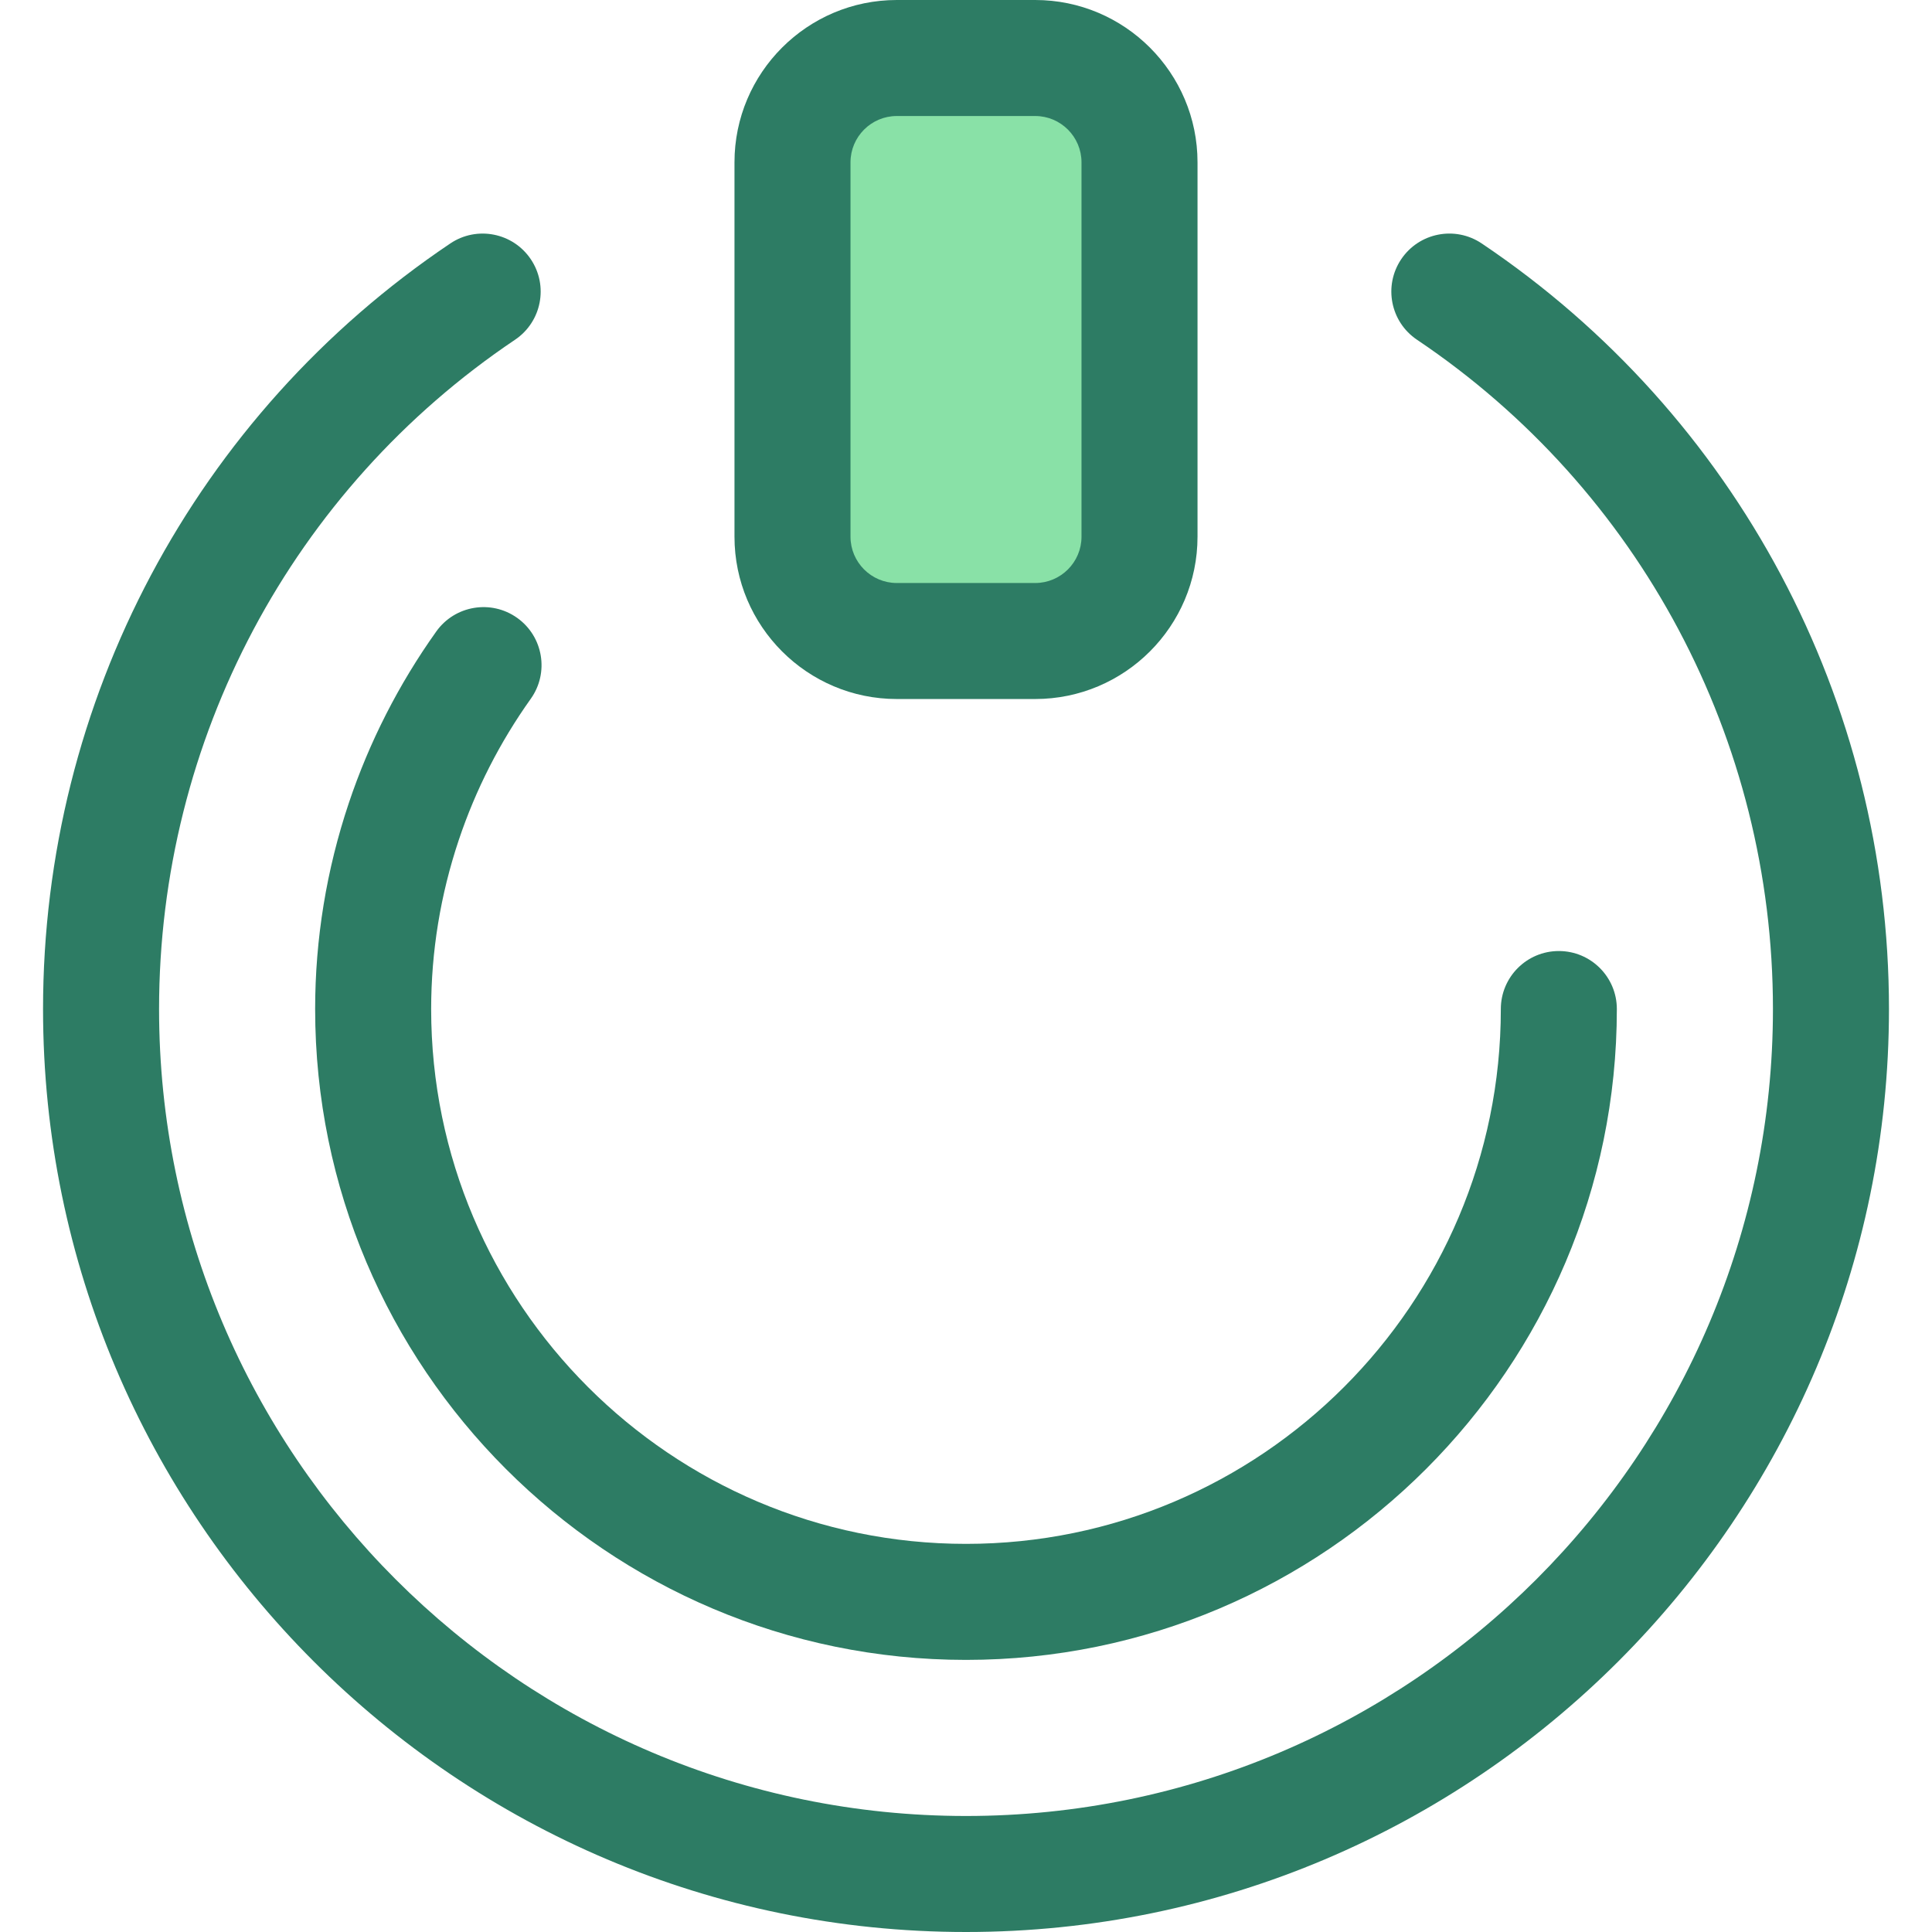 <!DOCTYPE svg PUBLIC "-//W3C//DTD SVG 1.1//EN" "http://www.w3.org/Graphics/SVG/1.1/DTD/svg11.dtd">
<!-- Uploaded to: SVG Repo, www.svgrepo.com, Transformed by: SVG Repo Mixer Tools -->
<svg height="800px" width="800px" version="1.1" id="Layer_1" xmlns="http://www.w3.org/2000/svg" xmlns:xlink="http://www.w3.org/1999/xlink" viewBox="0 0 512 512" xml:space="preserve" fill="#000000">
<g id="SVGRepo_bgCarrier" stroke-width="0"/>
<g id="SVGRepo_tracerCarrier" stroke-linecap="round" stroke-linejoin="round"/>
<g id="SVGRepo_iconCarrier"> <path style="fill:#89e1a7;" d="M274.338,169.874h-36.677c-15.267,0-27.644-12.377-27.644-27.644V43.017 c0-15.267,12.377-27.644,27.644-27.644h36.677c15.267,0,27.644,12.377,27.644,27.644v99.214 C301.982,157.499,289.605,169.874,274.338,169.874z"/> <g> <path style="fill:#2d7c64;" d="M274.338,185.247h-36.675c-23.72,0-43.017-19.298-43.017-43.017V43.017 C194.645,19.298,213.943,0,237.663,0h36.675c23.72,0,43.017,19.298,43.017,43.017v99.215 C317.356,165.951,298.059,185.247,274.338,185.247z M237.663,30.746c-6.766,0-12.271,5.505-12.271,12.271v99.215 c0,6.766,5.505,12.271,12.271,12.271h36.675c6.766,0,12.271-5.505,12.271-12.271V43.017c0-6.766-5.505-12.271-12.271-12.271 H237.663z"/> <path style="fill:#2d7c64;" d="M256,439.89c-95.108,0-172.484-77.377-172.484-172.483c0-18.558,3.002-36.926,8.922-54.588 c5.431-16.205,13.23-31.502,23.181-45.472c4.927-6.915,14.526-8.526,21.441-3.6c6.915,4.925,8.527,14.524,3.6,21.441 c-8.189,11.494-14.604,24.079-19.07,37.402c-4.862,14.507-7.328,29.585-7.328,44.817c0,78.154,63.584,141.737,141.738,141.737 s141.737-63.582,141.737-141.737c0-8.49,6.882-15.373,15.373-15.373c8.49,0,15.373,6.882,15.373,15.373 C428.484,362.514,351.108,439.89,256,439.89z"/> <path style="fill:#2d7c64;" d="M256,512C121.132,512,11.407,402.276,11.407,267.408c0-81.618,40.346-157.465,107.926-202.89 c7.045-4.738,16.598-2.864,21.335,4.183s2.864,16.598-4.183,21.335c-59.067,39.702-94.331,106.01-94.331,177.371 c0,117.917,95.932,213.847,213.847,213.847s213.847-95.932,213.847-213.847c0-71.361-35.264-137.671-94.331-177.374 c-7.045-4.736-8.919-14.288-4.183-21.335c4.736-7.047,14.286-8.921,21.335-4.183c67.579,45.425,107.926,121.272,107.926,202.89 C500.594,402.276,390.87,512,256,512z"/> </g> </g>
</svg>